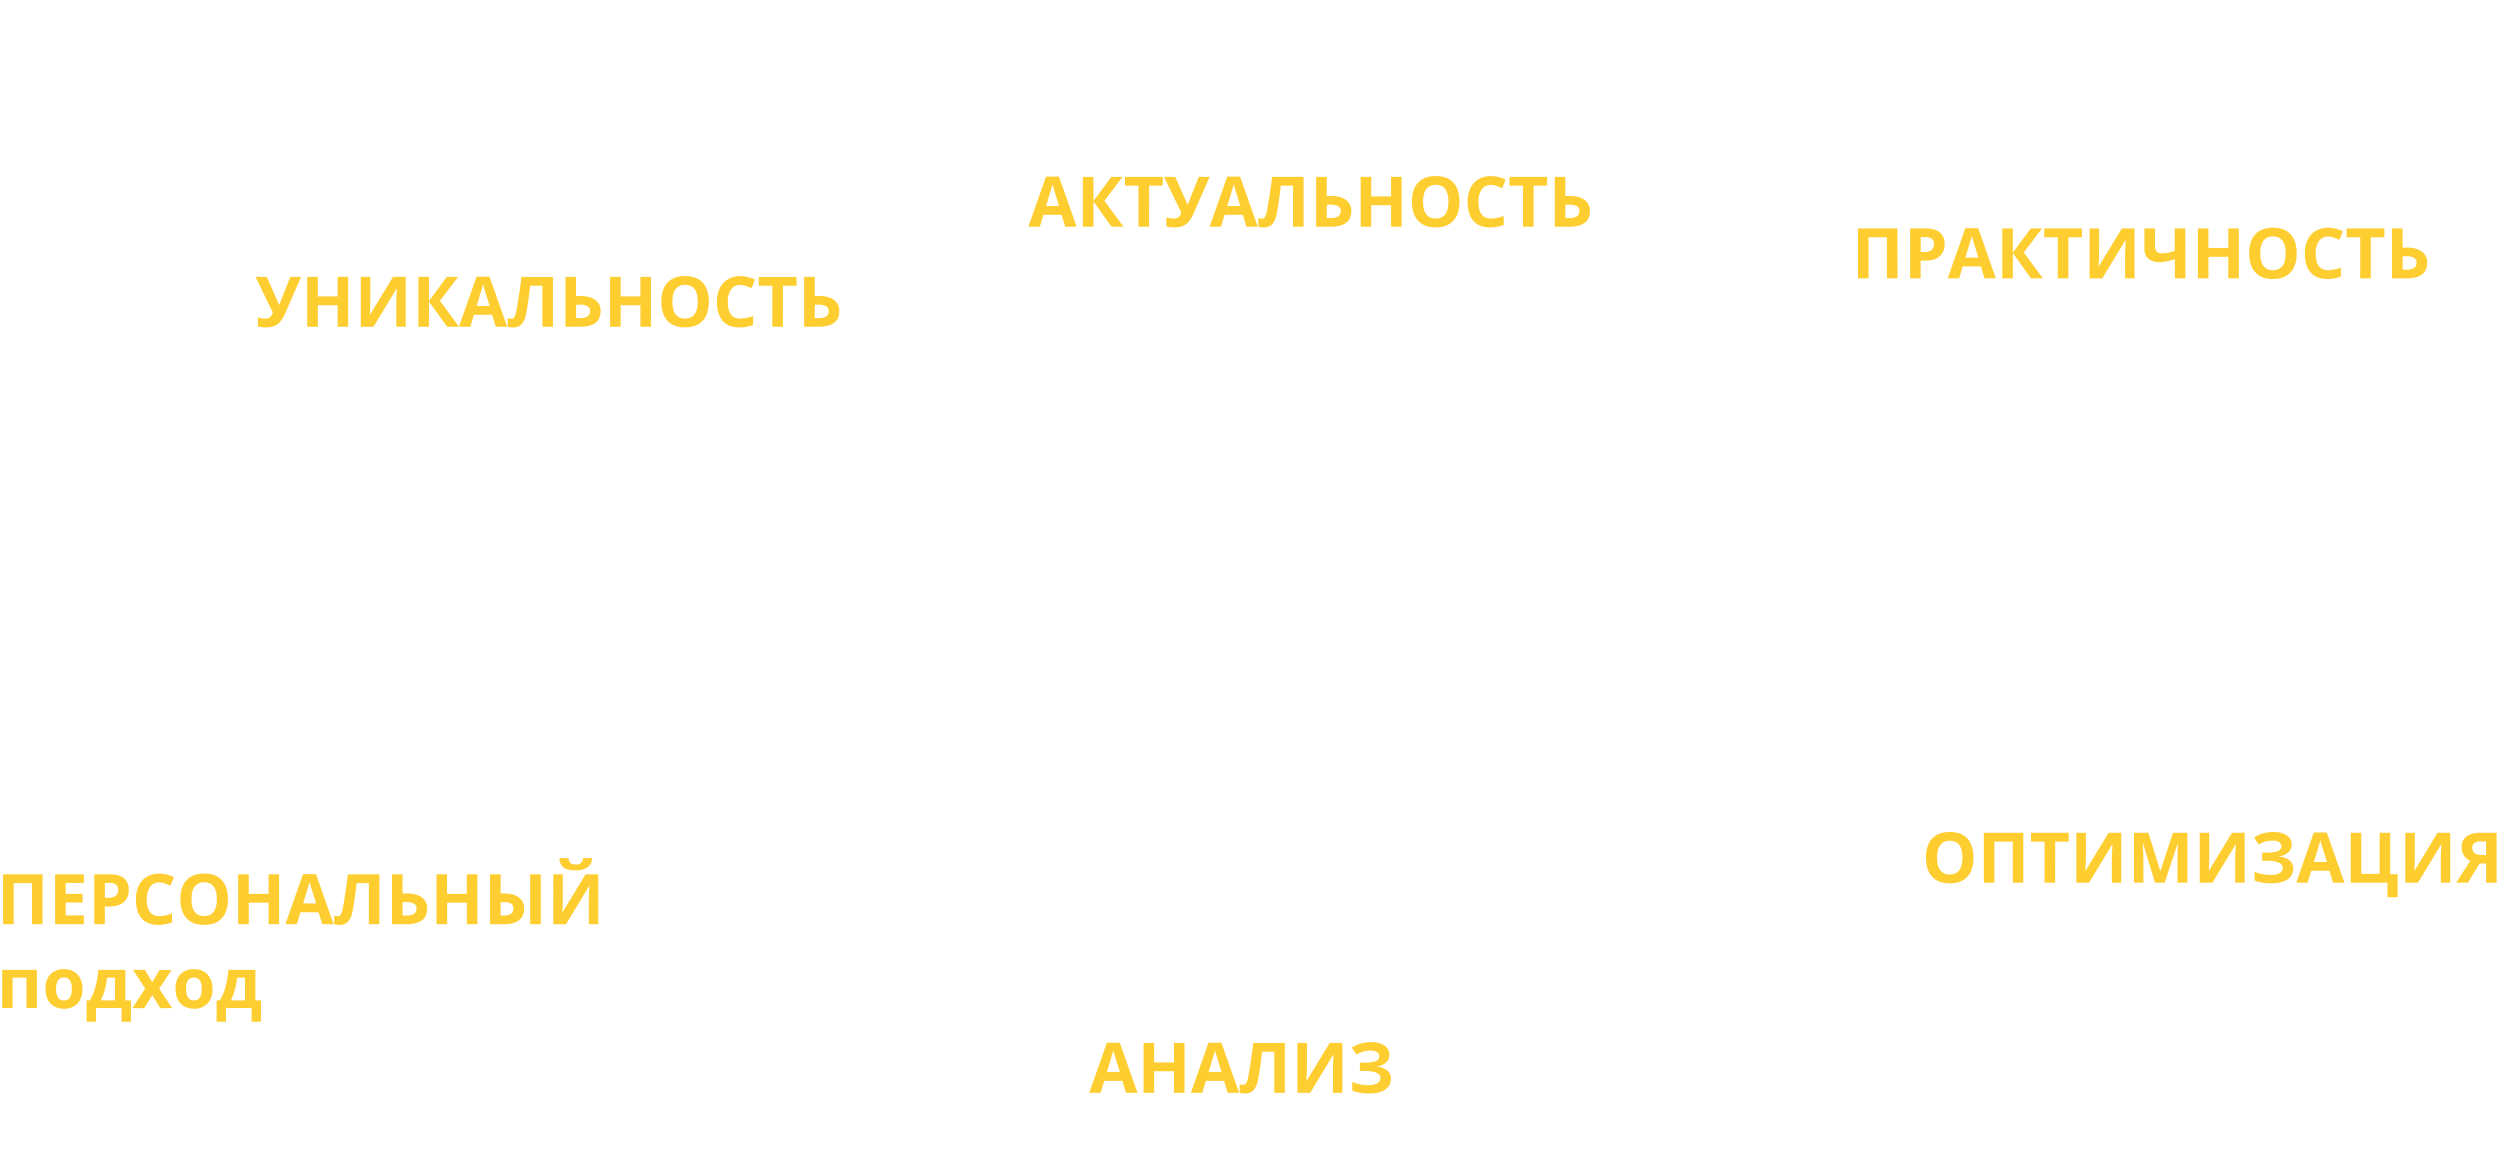 <svg id="992589bb-9e85-4fa4-81d2-91fbfe356a87" data-name="br_03" xmlns="http://www.w3.org/2000/svg" viewBox="0 0 1260 590"><title>br_power_4</title><path d="M151.73,139.54,144,157.32a19.45,19.45,0,0,1-2.75,4.81,7.92,7.92,0,0,1-3,2.17,11.23,11.23,0,0,1-4.26.72,14.68,14.68,0,0,1-4-.52v-4.57a10,10,0,0,0,3.77.62,3.74,3.74,0,0,0,2.3-.66,4.94,4.94,0,0,0,1.46-2.3l-8.7-18.05h5.64l6.19,14h.17l.31-.86,5.19-13.15Z" style="fill:#fecd30"/><path d="M175.49,164.67h-5.31V153.82h-10v10.85h-5.33V139.54h5.33v9.85h10v-9.85h5.31Z" style="fill:#fecd30"/><path d="M181.84,139.54h4.79v12.13l-.07,3.25-.17,3.7h.1l11.61-19.08h6.38v25.13h-4.75V152.6c0-1.61.11-4,.31-7.18h-.13l-11.66,19.25h-6.41Z" style="fill:#fecd30"/><path d="M231.32,164.67h-6l-9.12-12.74v12.74h-5.33V139.54h5.33v12.17l9-12.17h5.68l-9.17,12.07Z" style="fill:#fecd30"/><path d="M249.87,164.67l-1.82-6h-9.17l-1.82,6h-5.74l8.87-25.24h6.52l8.9,25.24Zm-3.09-10.45q-2.53-8.13-2.85-9.2c-.21-.71-.36-1.27-.46-1.68q-.56,2.19-3.25,10.88Z" style="fill:#fecd30"/><path d="M278.67,164.67h-5.31V144H267.2l-.27,2.31c-.71,5.85-1.34,10-1.89,12.33a9.6,9.6,0,0,1-2.38,5,5.89,5.89,0,0,1-4.23,1.41,7.85,7.85,0,0,1-2.54-.38v-4.37a5.74,5.74,0,0,0,1.87.35,1.65,1.65,0,0,0,1.45-.84,10.25,10.25,0,0,0,1-3.09q.48-2.26,1.26-7.41c.52-3.44,1-6.68,1.33-9.74h15.87Z" style="fill:#fecd30"/><path d="M302.72,156.82q0,7.85-10.38,7.85H285V139.54h5.33v9.64h2.09q4.92,0,7.6,2A6.61,6.61,0,0,1,302.72,156.82Zm-12.37,3.49h1.78a7.08,7.08,0,0,0,4-.87,3,3,0,0,0,1.25-2.62,2.7,2.7,0,0,0-1.27-2.51,9,9,0,0,0-4.37-.76h-1.35Z" style="fill:#fecd30"/><path d="M328.09,164.67h-5.32V153.82h-9.95v10.85h-5.33V139.54h5.33v9.85h9.95v-9.85h5.32Z" style="fill:#fecd30"/><path d="M357.25,152.07q0,6.24-3.1,9.59T345.28,165q-5.77,0-8.87-3.36t-3.1-9.62q0-6.28,3.11-9.59t8.89-3.31q5.81,0,8.87,3.34T357.25,152.07Zm-18.35,0q0,4.22,1.6,6.34a5.57,5.57,0,0,0,4.78,2.14q6.38,0,6.38-8.48t-6.35-8.49a5.6,5.6,0,0,0-4.79,2.14Q338.9,147.85,338.9,152.07Z" style="fill:#fecd30"/><path d="M373.13,143.61a5.43,5.43,0,0,0-4.66,2.26,10.53,10.53,0,0,0-1.65,6.3q0,8.42,6.31,8.41a20,20,0,0,0,6.42-1.32v4.47a17.85,17.85,0,0,1-6.92,1.29q-5.47,0-8.39-3.33t-2.9-9.55a15.51,15.51,0,0,1,1.43-6.87,10.24,10.24,0,0,1,4.1-4.52,12.1,12.1,0,0,1,6.26-1.58,16.93,16.93,0,0,1,7.36,1.78l-1.72,4.33a27.27,27.27,0,0,0-2.83-1.17A8.6,8.6,0,0,0,373.13,143.61Z" style="fill:#fecd30"/><path d="M394.59,164.67h-5.33V144h-6.82v-4.43h19V144h-6.83Z" style="fill:#fecd30"/><path d="M423,156.82q0,7.85-10.39,7.85h-7.32V139.54h5.33v9.64h2.09c3.28,0,5.82.67,7.6,2A6.62,6.62,0,0,1,423,156.82Zm-12.38,3.49h1.78a7.08,7.08,0,0,0,4-.87,3,3,0,0,0,1.25-2.62,2.7,2.7,0,0,0-1.27-2.51,9,9,0,0,0-4.37-.76h-1.35Z" style="fill:#fecd30"/><path d="M567.52,550.77l-1.82-6h-9.17l-1.82,6H549l8.88-25.24h6.51l8.91,25.24Zm-3.1-10.45q-2.52-8.13-2.84-9.2c-.21-.71-.37-1.27-.46-1.69q-.57,2.21-3.25,10.89Z" style="fill:#fecd30"/><path d="M597,550.77h-5.31V539.92h-10v10.85h-5.33V525.64h5.33v9.85h10v-9.85H597Z" style="fill:#fecd30"/><path d="M618.75,550.77l-1.82-6h-9.16l-1.82,6H600.2l8.87-25.24h6.52l8.91,25.24Zm-3.09-10.45c-1.69-5.42-2.63-8.49-2.85-9.2s-.36-1.27-.45-1.69q-.57,2.21-3.25,10.89Z" style="fill:#fecd30"/><path d="M647.55,550.77h-5.31v-20.7h-6.15l-.28,2.3q-1.06,8.79-1.88,12.34a9.79,9.79,0,0,1-2.38,5,5.92,5.92,0,0,1-4.23,1.41,7.91,7.91,0,0,1-2.55-.38v-4.37a5.76,5.76,0,0,0,1.88.34,1.62,1.62,0,0,0,1.44-.83,10.3,10.3,0,0,0,1-3.09q.46-2.26,1.25-7.41c.52-3.44,1-6.68,1.33-9.74h15.87Z" style="fill:#fecd30"/><path d="M653.9,525.64h4.8v12.13l-.07,3.25-.17,3.7h.1l11.6-19.08h6.38v25.13H671.8V538.7c0-1.61.1-4,.31-7.18H672l-11.66,19.25H653.9Z" style="fill:#fecd30"/><path d="M700.25,531.52a5.19,5.19,0,0,1-1.72,4,8.41,8.41,0,0,1-4.66,2v.11a9.53,9.53,0,0,1,5.31,1.9,5.12,5.12,0,0,1,1.85,4.08,6.37,6.37,0,0,1-2.82,5.48q-2.81,2-7.77,2a24.26,24.26,0,0,1-8.9-1.36v-4.47a16.48,16.48,0,0,0,3.8,1.21,20.77,20.77,0,0,0,4.06.44q6.35,0,6.35-3.7c0-1.11-.68-2-2-2.56a15.62,15.62,0,0,0-6-.89h-2.35v-4.17h2.11a16.4,16.4,0,0,0,5.81-.75,2.59,2.59,0,0,0,1.83-2.51,2.36,2.36,0,0,0-1.15-2.06,6.2,6.2,0,0,0-3.43-.76,12.83,12.83,0,0,0-6.84,2L681.34,528a15.64,15.64,0,0,1,4.56-2.08,19.71,19.71,0,0,1,5.34-.67A11.26,11.26,0,0,1,697.8,527,5.29,5.29,0,0,1,700.25,531.52Z" style="fill:#fecd30"/><path d="M994.64,432.25q0,6.24-3.09,9.59c-2.07,2.24-5,3.36-8.88,3.36s-6.8-1.12-8.87-3.36-3.09-5.44-3.09-9.62,1-7.38,3.1-9.59,5-3.31,8.9-3.31,6.82,1.11,8.86,3.33S994.64,428.08,994.64,432.25Zm-18.35,0c0,2.81.54,4.92,1.6,6.34a5.58,5.58,0,0,0,4.78,2.14q6.39,0,6.38-8.48t-6.34-8.49a5.63,5.63,0,0,0-4.8,2.14Q976.29,428,976.29,432.25Z" style="fill:#fecd30"/><path d="M1019.74,444.85h-5.31v-20.7h-9.25v20.7h-5.33V419.72h19.89Z" style="fill:#fecd30"/><path d="M1035.79,444.85h-5.33v-20.7h-6.83v-4.43h19v4.43h-6.82Z" style="fill:#fecd30"/><path d="M1046.48,419.72h4.8v12.13l-.07,3.25-.17,3.7h.1l11.61-19.08h6.37v25.13h-4.74V432.78c0-1.61.1-4,.31-7.18h-.14l-11.66,19.25h-6.41Z" style="fill:#fecd30"/><path d="M1086.11,444.85l-6-19.72h-.16q.33,6,.33,8v11.69h-4.76V419.72h7.25l6,19.22h.11l6.31-19.22h7.25v25.13h-5V433c0-.56,0-1.21,0-1.94s.09-2.68.23-5.85h-.15L1091,444.85Z" style="fill:#fecd30"/><path d="M1108.67,419.72h4.8v12.13l-.07,3.25-.17,3.7h.1l11.61-19.08h6.37v25.13h-4.74V432.78c0-1.61.1-4,.31-7.18h-.14l-11.66,19.25h-6.41Z" style="fill:#fecd30"/><path d="M1155,425.6a5.19,5.19,0,0,1-1.72,4,8.38,8.38,0,0,1-4.66,2v.11a9.53,9.53,0,0,1,5.31,1.9,5.12,5.12,0,0,1,1.85,4.08,6.38,6.38,0,0,1-2.81,5.48q-2.82,2-7.78,2a24.2,24.2,0,0,1-8.89-1.36v-4.47a16.24,16.24,0,0,0,3.79,1.21,20.77,20.77,0,0,0,4.06.44q6.35,0,6.35-3.7c0-1.11-.68-2-2-2.56a15.56,15.56,0,0,0-6-.89h-2.36V429.7h2.11A16.5,16.5,0,0,0,1148,429a2.6,2.6,0,0,0,1.82-2.51,2.37,2.37,0,0,0-1.14-2.06,6.25,6.25,0,0,0-3.43-.76,12.84,12.84,0,0,0-6.85,2l-2.32-3.56a15.64,15.64,0,0,1,4.56-2.08,19.71,19.71,0,0,1,5.34-.67,11.26,11.26,0,0,1,6.56,1.72A5.29,5.29,0,0,1,1155,425.6Z" style="fill:#fecd30"/><path d="M1175.86,444.85l-1.82-6h-9.16l-1.83,6h-5.74l8.87-25.24h6.52l8.91,25.24Zm-3.09-10.45q-2.54-8.13-2.85-9.2c-.21-.71-.36-1.27-.45-1.69q-.57,2.21-3.25,10.89Z" style="fill:#fecd30"/><path d="M1204.66,440.62h3.75v11.56h-5.14v-7.33h-18.5V419.72h5.33v20.7h9.25v-20.7h5.31Z" style="fill:#fecd30"/><path d="M1212.26,419.72h4.8v12.13l-.07,3.25-.17,3.7h.1l11.61-19.08h6.38v25.13h-4.75V432.78c0-1.61.11-4,.31-7.18h-.14l-11.65,19.25h-6.42Z" style="fill:#fecd30"/><path d="M1249.71,435.21l-5.88,9.64h-5.91l7.15-11.05a6.76,6.76,0,0,1-3.27-2.66,7.74,7.74,0,0,1-1.13-4.24,6.27,6.27,0,0,1,2.45-5.32q2.45-1.86,7-1.86h8.18v25.13H1253v-9.64Zm3.3-11.13h-2.63a5.9,5.9,0,0,0-3.2.74,2.73,2.73,0,0,0-1.13,2.46,3.29,3.29,0,0,0,1.1,2.63,5,5,0,0,0,3.37,1H1253Z" style="fill:#fecd30"/><path d="M956.35,140.28H951v-20.7h-9.25v20.7h-5.33V115.15h19.89Z" style="fill:#fecd30"/><path d="M980.06,123a7.67,7.67,0,0,1-2.53,6.2c-1.69,1.44-4.1,2.15-7.22,2.15H968v8.94H962.7V115.15h8c3,0,5.36.65,6.95,2A7.19,7.19,0,0,1,980.06,123Zm-12,4h1.75a5.82,5.82,0,0,0,3.68-1,3.37,3.37,0,0,0,1.22-2.83,3.48,3.48,0,0,0-1-2.76,4.77,4.77,0,0,0-3.21-.9H968Z" style="fill:#fecd30"/><path d="M1000.2,140.28l-1.83-6h-9.16l-1.82,6h-5.75L990.52,115H997l8.91,25.24Zm-3.1-10.45q-2.52-8.13-2.84-9.2c-.22-.71-.37-1.27-.46-1.68q-.57,2.19-3.25,10.88Z" style="fill:#fecd30"/><path d="M1029.6,140.28h-6l-9.12-12.74v12.74h-5.33V115.15h5.33v12.17l9-12.17h5.68L1020,127.22Z" style="fill:#fecd30"/><path d="M1042.46,140.28h-5.33v-20.7h-6.83v-4.43h19v4.43h-6.83Z" style="fill:#fecd30"/><path d="M1053.15,115.15h4.8v12.13l-.07,3.25-.17,3.7h.1l11.61-19.08h6.38v25.13h-4.75V128.21c0-1.61.11-4,.31-7.18h-.14l-11.65,19.25h-6.42Z" style="fill:#fecd30"/><path d="M1101.45,140.28h-5.33v-9.71a34.64,34.64,0,0,1-4.41,1.22,18.27,18.27,0,0,1-3.36.33,8.11,8.11,0,0,1-5.55-1.73,6.15,6.15,0,0,1-2-4.86V115.15h5.31V124a3.94,3.94,0,0,0,.85,2.74,3.73,3.73,0,0,0,2.85.92,14.79,14.79,0,0,0,2.81-.28,27.76,27.76,0,0,0,3.45-1V115.15h5.33Z" style="fill:#fecd30"/><path d="M1128.37,140.28h-5.31V129.43h-10v10.85h-5.33V115.15h5.33V125h10v-9.85h5.31Z" style="fill:#fecd30"/><path d="M1157.54,127.68q0,6.24-3.1,9.59t-8.87,3.36q-5.77,0-8.87-3.36t-3.1-9.62q0-6.29,3.11-9.59t8.89-3.31q5.81,0,8.87,3.34T1157.54,127.68Zm-18.35,0q0,4.22,1.6,6.34a5.58,5.58,0,0,0,4.78,2.14q6.38,0,6.38-8.48t-6.35-8.49a5.6,5.6,0,0,0-4.79,2.14Q1139.19,123.46,1139.19,127.68Z" style="fill:#fecd30"/><path d="M1173.42,119.22a5.44,5.44,0,0,0-4.66,2.26,10.53,10.53,0,0,0-1.65,6.3q0,8.41,6.31,8.41a20,20,0,0,0,6.42-1.32v4.47a17.84,17.84,0,0,1-6.91,1.29q-5.49,0-8.39-3.33t-2.91-9.55a15.51,15.51,0,0,1,1.43-6.87,10.24,10.24,0,0,1,4.1-4.52,12.1,12.1,0,0,1,6.26-1.58,16.9,16.9,0,0,1,7.36,1.78l-1.72,4.33a27.27,27.27,0,0,0-2.83-1.17A8.55,8.55,0,0,0,1173.42,119.22Z" style="fill:#fecd30"/><path d="M1194.88,140.28h-5.33v-20.7h-6.83v-4.43h19v4.43h-6.83Z" style="fill:#fecd30"/><path d="M1223.29,132.43q0,7.84-10.39,7.85h-7.32V115.15h5.33v9.64H1213q4.92,0,7.6,2A6.61,6.61,0,0,1,1223.29,132.43Zm-12.38,3.49h1.78a7.08,7.08,0,0,0,4-.87,3,3,0,0,0,1.25-2.62,2.7,2.7,0,0,0-1.27-2.51,9,9,0,0,0-4.37-.76h-1.35Z" style="fill:#fecd30"/><path d="M536.87,114.26l-1.83-6h-9.16l-1.82,6h-5.75L527.19,89h6.51l8.91,25.24Zm-3.1-10.45-2.85-9.2q-.31-1.06-.45-1.68-.57,2.19-3.25,10.88Z" style="fill:#fecd30"/><path d="M566.27,114.26h-6.06l-9.11-12.74v12.74h-5.33V89.13h5.33V101.3l9-12.17h5.68l-9.17,12.07Z" style="fill:#fecd30"/><path d="M579.13,114.26H573.8V93.56H567V89.13h19v4.43h-6.82Z" style="fill:#fecd30"/><path d="M609.65,89.13l-7.78,17.77a19.07,19.07,0,0,1-2.74,4.82,7.92,7.92,0,0,1-3,2.17,11.24,11.24,0,0,1-4.27.72,14.66,14.66,0,0,1-4-.52v-4.57a10,10,0,0,0,3.76.62,3.77,3.77,0,0,0,2.31-.66,4.94,4.94,0,0,0,1.46-2.3l-8.7-18.05h5.64l6.19,14h.17l.31-.86,5.19-13.15Z" style="fill:#fecd30"/><path d="M628.2,114.26l-1.82-6h-9.17l-1.82,6h-5.74L618.52,89H625l8.9,25.24Zm-3.1-10.45q-2.52-8.13-2.84-9.2c-.21-.71-.37-1.27-.46-1.68q-.57,2.19-3.25,10.88Z" style="fill:#fecd30"/><path d="M657,114.26h-5.31V93.56h-6.16l-.28,2.31c-.71,5.85-1.33,10-1.88,12.33a9.67,9.67,0,0,1-2.38,5,5.89,5.89,0,0,1-4.23,1.41,7.85,7.85,0,0,1-2.54-.38v-4.37a5.74,5.74,0,0,0,1.87.35,1.65,1.65,0,0,0,1.45-.84,10.25,10.25,0,0,0,1-3.09c.32-1.51.73-4,1.26-7.41s1-6.68,1.33-9.74H657Z" style="fill:#fecd30"/><path d="M681.05,106.41q0,7.84-10.38,7.85h-7.33V89.13h5.33v9.64h2.1q4.92,0,7.6,2A6.61,6.61,0,0,1,681.05,106.41Zm-12.38,3.49h1.79a7.08,7.08,0,0,0,4-.87,3,3,0,0,0,1.25-2.62,2.7,2.7,0,0,0-1.27-2.51,9.06,9.06,0,0,0-4.37-.76h-1.36Z" style="fill:#fecd30"/><path d="M706.41,114.26H701.1V103.41h-10v10.85h-5.33V89.13h5.33V99h10V89.13h5.31Z" style="fill:#fecd30"/><path d="M735.57,101.66q0,6.24-3.09,9.59t-8.87,3.36c-3.86,0-6.81-1.12-8.88-3.36s-3.09-5.44-3.09-9.62,1-7.38,3.1-9.59,5-3.31,8.9-3.31,6.82,1.11,8.86,3.34S735.57,97.49,735.57,101.66Zm-18.34,0q0,4.22,1.6,6.34a5.57,5.57,0,0,0,4.78,2.14q6.38,0,6.38-8.48t-6.35-8.49a5.63,5.63,0,0,0-4.8,2.14Q717.23,97.44,717.23,101.66Z" style="fill:#fecd30"/><path d="M751.46,93.2a5.43,5.43,0,0,0-4.66,2.26,10.53,10.53,0,0,0-1.65,6.3q0,8.42,6.31,8.41a20,20,0,0,0,6.41-1.32v4.47a17.76,17.76,0,0,1-6.91,1.29q-5.48,0-8.39-3.33t-2.9-9.55a15.64,15.64,0,0,1,1.42-6.87,10.3,10.3,0,0,1,4.1-4.52,12.17,12.17,0,0,1,6.27-1.58,16.93,16.93,0,0,1,7.36,1.78l-1.72,4.33a27.42,27.42,0,0,0-2.84-1.17A8.49,8.49,0,0,0,751.46,93.2Z" style="fill:#fecd30"/><path d="M772.92,114.26h-5.33V93.56h-6.83V89.13h19v4.43h-6.82Z" style="fill:#fecd30"/><path d="M801.32,106.41q0,7.84-10.38,7.85h-7.33V89.13h5.33v9.64H791q4.92,0,7.6,2A6.61,6.61,0,0,1,801.32,106.41Zm-12.38,3.49h1.79a7.08,7.08,0,0,0,4-.87,3,3,0,0,0,1.25-2.62,2.7,2.7,0,0,0-1.27-2.51,9.06,9.06,0,0,0-4.37-.76h-1.36Z" style="fill:#fecd30"/><path d="M21.44,465.79H16.13v-20.7H6.88v20.7H1.55V440.65H21.44Z" style="fill:#fecd30"/><path d="M42.26,465.79H27.78V440.65H42.26V445H33.11v5.52h8.51v4.37H33.11v6.48h9.15Z" style="fill:#fecd30"/><path d="M64.87,448.49a7.65,7.65,0,0,1-2.54,6.21q-2.53,2.15-7.21,2.15H52.84v8.94H47.51V440.65h8q4.56,0,7,2A7.18,7.18,0,0,1,64.87,448.49Zm-12,4h1.75a5.82,5.82,0,0,0,3.68-1,3.41,3.41,0,0,0,1.22-2.83,3.46,3.46,0,0,0-1-2.76,4.81,4.81,0,0,0-3.21-.9H52.84Z" style="fill:#fecd30"/><path d="M80.29,444.73A5.43,5.43,0,0,0,75.63,447a10.53,10.53,0,0,0-1.65,6.3q0,8.41,6.31,8.41a20,20,0,0,0,6.42-1.32v4.47a17.85,17.85,0,0,1-6.92,1.29q-5.48,0-8.39-3.33t-2.9-9.55a15.44,15.44,0,0,1,1.43-6.87,10.24,10.24,0,0,1,4.1-4.52,12.1,12.1,0,0,1,6.26-1.58,16.92,16.92,0,0,1,7.36,1.77l-1.72,4.34a27.27,27.27,0,0,0-2.83-1.17A8.6,8.6,0,0,0,80.29,444.73Z" style="fill:#fecd30"/><path d="M114.87,453.19q0,6.24-3.09,9.59t-8.88,3.36q-5.78,0-8.87-3.36t-3.09-9.63q0-6.27,3.1-9.58t8.9-3.31q5.79,0,8.86,3.33T114.87,453.19Zm-18.35,0c0,2.81.54,4.92,1.6,6.34a5.6,5.6,0,0,0,4.78,2.13q6.39,0,6.38-8.47t-6.34-8.5a5.64,5.64,0,0,0-4.8,2.15Q96.52,449,96.52,453.19Z" style="fill:#fecd30"/><path d="M140.68,465.79h-5.31V454.94h-10v10.85h-5.33V440.65h5.33v9.86h10v-9.86h5.31Z" style="fill:#fecd30"/><path d="M162.41,465.79l-1.82-6h-9.17l-1.82,6h-5.74l8.87-25.24h6.52l8.9,25.24Zm-3.09-10.45q-2.53-8.13-2.85-9.2c-.21-.71-.36-1.27-.45-1.69q-.57,2.21-3.25,10.89Z" style="fill:#fecd30"/><path d="M191.21,465.79H185.9v-20.7h-6.16l-.27,2.3q-1.07,8.79-1.89,12.34a9.64,9.64,0,0,1-2.38,5,5.89,5.89,0,0,1-4.23,1.41,7.85,7.85,0,0,1-2.54-.38v-4.37a5.71,5.71,0,0,0,1.87.34,1.64,1.64,0,0,0,1.45-.83,10.36,10.36,0,0,0,1-3.09q.48-2.26,1.26-7.42t1.33-9.74h15.87Z" style="fill:#fecd30"/><path d="M215.26,457.93q0,7.86-10.38,7.86h-7.33V440.65h5.33v9.65H205q4.92,0,7.6,2A6.61,6.61,0,0,1,215.26,457.93Zm-12.38,3.49h1.79a7.09,7.09,0,0,0,4-.86,3,3,0,0,0,1.25-2.63,2.69,2.69,0,0,0-1.27-2.5,9,9,0,0,0-4.37-.76h-1.36Z" style="fill:#fecd30"/><path d="M240.62,465.79h-5.31V454.94h-9.95v10.85H220V440.65h5.33v9.86h9.95v-9.86h5.31Z" style="fill:#fecd30"/><path d="M264.16,457.93a6.92,6.92,0,0,1-2.6,5.89c-1.74,1.32-4.31,2-7.71,2H247V440.65h5.33v9.65H254q4.83,0,7.49,2A6.66,6.66,0,0,1,264.16,457.93Zm-11.86,3.49h1.39a6.71,6.71,0,0,0,3.85-.86,3,3,0,0,0,1.23-2.63,2.78,2.78,0,0,0-1.18-2.51,8.24,8.24,0,0,0-4.14-.75H252.3Zm20.24,4.37h-5.32V440.65h5.32Z" style="fill:#fecd30"/><path d="M278.87,440.65h4.79v12.14l-.07,3.25-.17,3.7h.1l11.61-19.09h6.38v25.14h-4.75V453.72c0-1.61.11-4,.31-7.19h-.13l-11.66,19.26h-6.41Zm19.65-8.16a6.13,6.13,0,0,1-2.43,4.68,10.47,10.47,0,0,1-6,1.47q-4.08,0-6-1.41t-2.19-4.74h4.7a3.64,3.64,0,0,0,.88,2.48,4,4,0,0,0,2.74.72,3.17,3.17,0,0,0,3.63-3.2Z" style="fill:#fecd30"/><path d="M18.6,488.82v19.23H13.34V492.76h-7v15.29H1.13V488.82Z" style="fill:#fecd30"/><path d="M41.56,498.4a10.32,10.32,0,0,1-2.48,7.34,9,9,0,0,1-6.89,2.65,9.64,9.64,0,0,1-4.89-1.21,8.11,8.11,0,0,1-3.25-3.48,11.82,11.82,0,0,1-1.13-5.3q0-4.71,2.46-7.32a9,9,0,0,1,6.91-2.62,9.63,9.63,0,0,1,4.88,1.21,8,8,0,0,1,3.25,3.45A11.54,11.54,0,0,1,41.56,498.4Zm-13.29,0a8.16,8.16,0,0,0,.93,4.32,3.36,3.36,0,0,0,3.05,1.46,3.31,3.31,0,0,0,3-1.45,8.23,8.23,0,0,0,.92-4.33,7.93,7.93,0,0,0-.93-4.28,3.36,3.36,0,0,0-3-1.43,3.37,3.37,0,0,0-3,1.42A8,8,0,0,0,28.27,498.4Z" style="fill:#fecd30"/><path d="M66,514.94H61.28v-6.89H48.35v6.89H43.64V504.21h1.61A24,24,0,0,0,48,497.75a47.78,47.78,0,0,0,1.57-8.93H63.17v15.39H66Zm-8.06-10.73V492.76H54a51.39,51.39,0,0,1-1.18,6.07,25,25,0,0,1-2.07,5.38Z" style="fill:#fecd30"/><path d="M73.21,498.23,67,488.82h6L76.7,495l3.77-6.13h6l-6.26,9.41,6.55,9.82h-6l-4-6.59-4.06,6.59h-6Z" style="fill:#fecd30"/><path d="M107.1,498.4a10.32,10.32,0,0,1-2.48,7.34,9,9,0,0,1-6.89,2.65,9.6,9.6,0,0,1-4.88-1.21,8.05,8.05,0,0,1-3.25-3.48,11.69,11.69,0,0,1-1.14-5.3q0-4.71,2.46-7.32a9,9,0,0,1,6.91-2.62,9.6,9.6,0,0,1,4.88,1.21,8,8,0,0,1,3.25,3.45A11.54,11.54,0,0,1,107.1,498.4Zm-13.29,0a8.05,8.05,0,0,0,.94,4.32,3.35,3.35,0,0,0,3,1.46,3.3,3.3,0,0,0,3-1.45,8.13,8.13,0,0,0,.92-4.33,7.94,7.94,0,0,0-.92-4.28,3.94,3.94,0,0,0-6.07,0A7.94,7.94,0,0,0,93.81,498.4Z" style="fill:#fecd30"/><path d="M131.53,514.94h-4.71v-6.89H113.89v6.89h-4.71V504.21h1.62a24,24,0,0,0,2.76-6.46,47.78,47.78,0,0,0,1.57-8.93h13.58v15.39h2.82Zm-8.06-10.73V492.76h-3.94a51.39,51.39,0,0,1-1.18,6.07,25,25,0,0,1-2.07,5.38Z" style="fill:#fecd30"/></svg>